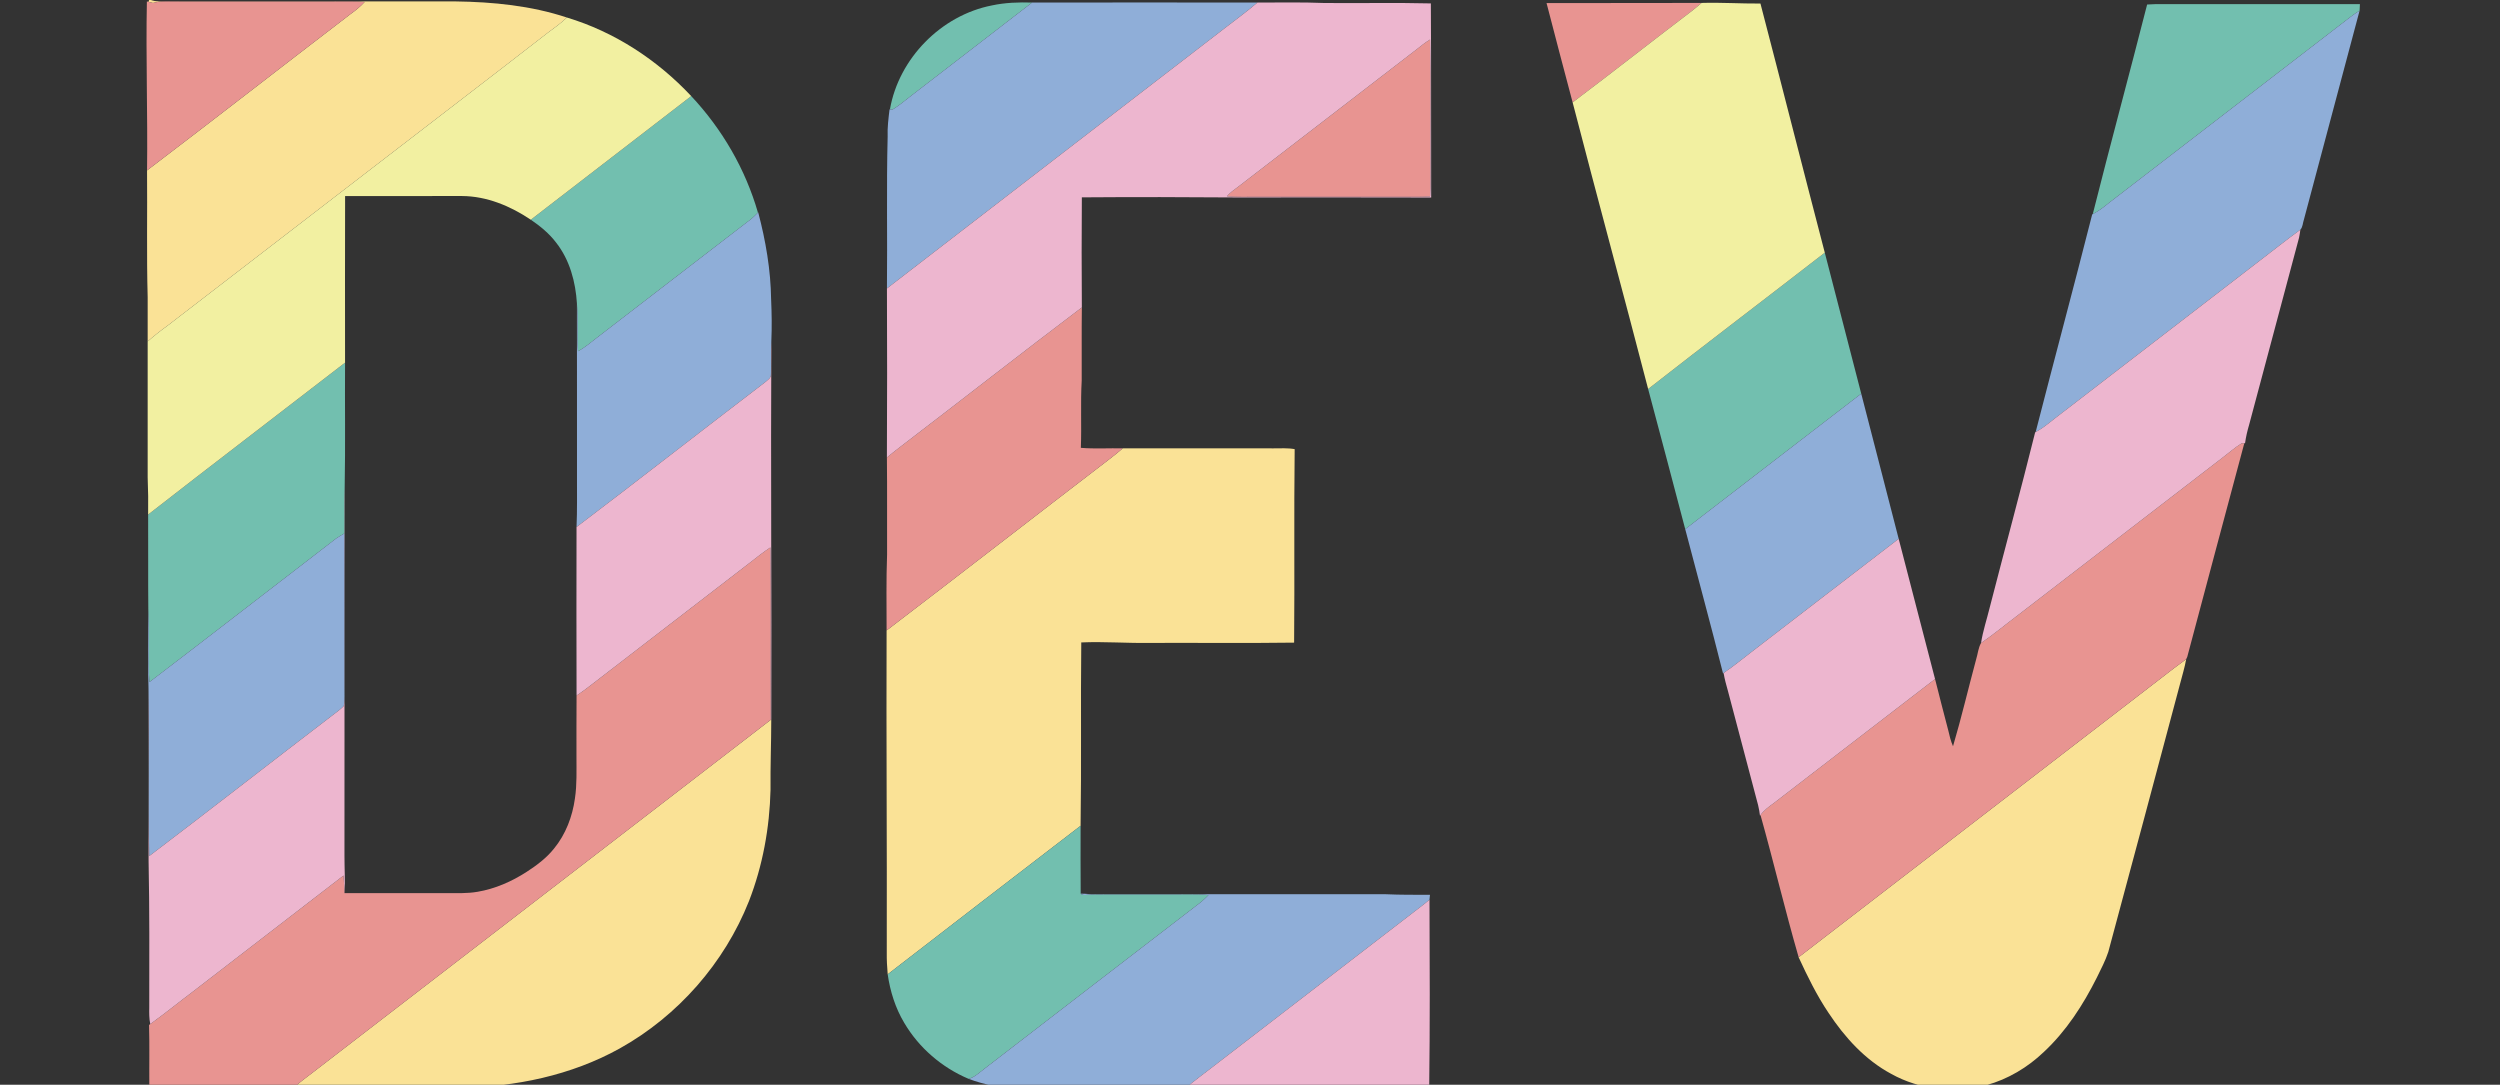 <?xml version="1.0" encoding="utf-8"?>
<svg viewBox="-65.143 1.867 1136.859 493.284" width="1009pt" height="437.806pt" xmlns="http://www.w3.org/2000/svg">
  <rect x="-65.143" y="1.867" width="1136.859" height="493.284" fill="#333333" stroke="none"/>
  <g fill="#fae296">
    <path d="M2.34 2.71c.11-.28.34-.85.45-1.14 2.89 1.39 6.13.82 9.21.92 43.33-.01 86.67-.03 130 .02 17.08.24 34.34 1.92 50.63 7.32-2.71 2.59-5.74 4.82-8.77 7.01-26.46 20.57-53.11 40.9-79.64 61.38-31.12 23.88-62.12 47.91-93.24 71.79-3.1 2.23-6.1 4.6-8.97 7.13-.02-6.71-.02-13.43 0-20.15-.52-19.2-.11-38.42-.28-57.63 30.98-23.52 61.64-47.47 92.54-71.1 2.3-1.63 4.49-3.43 6.41-5.5-4.55-.33-9.12-.22-13.67-.21H16c-3.86.04-7.79-.37-11.57.65-.52-.13-1.57-.37-2.09-.49zM445.44 205.74c22.85.04 45.71 0 68.56.02 3.2.01 6.43-.23 9.6.35-.35 29.33.02 58.66-.25 87.99-21.78.3-43.57.04-65.35.13-10.49.19-20.95-.68-31.44-.22-.32 27.79.11 55.59-.31 83.38-29.29 22.45-58.51 44.99-87.72 67.54-.28-3.3-.47-6.61-.42-9.93.13-48.81-.26-97.63-.08-146.44 33.76-25.75 67.28-51.81 100.98-77.63 2.2-1.66 4.34-3.4 6.43-5.19zM917.99 309.95c3.65-2.81 7.28-5.65 11.03-8.33-.69 3.83-1.85 7.55-2.82 11.32-10.81 40.62-21.67 81.23-32.61 121.82-1.33 4.04-3.34 7.81-5.19 11.62-6.23 12.43-13.91 24.35-24.14 33.88-7.34 7-16.3 12.38-26.1 15.06-14.38 3.78-30.25 2.16-43.28-5.12-11.84-6.33-21.09-16.56-28.43-27.63-5.39-7.99-9.64-16.67-13.67-25.4 55.06-42.42 110.14-84.81 165.21-127.22zM285.38 329.18l.21-.15c-.02 10.66-.44 21.31-.34 31.97-.41 17.25-3.54 34.5-9.79 50.61-11.17 28.19-32.32 52.28-58.8 67.04-22.09 12.28-47.54 17.51-72.66 17.84-19.34 0-38.67.04-58.01-.02-5.75-.32-11.5-.2-17.26-.25 2.59-2.27 5.33-4.38 8.09-6.43 69.51-53.55 139.05-107.06 208.56-160.61z"/>
  </g>
  <g fill="#e89491">
    <path d="M1.65 2.53l.69.18c.52.12 1.57.36 2.09.49 3.78-1.02 7.71-.61 11.57-.65h71.01c4.55-.01 9.12-.12 13.67.21-1.92 2.07-4.11 3.87-6.41 5.5-30.9 23.63-61.56 47.58-92.54 71.1.33-25.61-.58-51.22-.08-76.83zM638.14 3.26c23.5-.07 47.01.05 70.51-.06-1.69 1.45-3.39 2.88-5.16 4.22-17.89 13.59-35.54 27.5-53.49 41.01-3.95-15.06-8.02-30.09-11.86-45.17zM579.18 24.22c1.92-1.57 3.89-3.07 6-4.38.41 21.05.05 42.11.19 63.16.03 2.73-.02 5.46-.18 8.19-4.72.3-9.46.13-14.19.17-21.33-.02-42.66.01-63.99-.01-4.75-.02-9.5.19-14.23-.22 1.47-1.69 3.29-3 5.09-4.31 27.09-20.88 54.21-41.74 81.31-62.6zM344.11 205.18c27.61-21.1 54.98-42.54 82.71-63.5-.14 11.1-.01 22.21-.07 33.32-.57 10.16 0 20.35-.38 30.52 6.34.52 12.72.1 19.07.22-2.09 1.79-4.23 3.53-6.43 5.19-33.7 25.82-67.22 51.88-100.98 77.63-.01-11.52-.2-23.05.22-34.56-.06-14.7.08-29.4-.08-44.09 1.96-1.61 3.92-3.2 5.94-4.73zM954.22 203.47c.31-.01.92-.04 1.23-.06-8.73 32.38-17.3 64.81-25.96 97.2-.12.26-.35.76-.47 1.01-3.75 2.68-7.38 5.52-11.03 8.33-55.07 42.41-110.15 84.8-165.21 127.22-6.19-21.43-11.33-43.17-17.35-64.65 1.56-2.14 3.69-3.74 5.83-5.27 24.54-18.84 49-37.77 73.55-56.6 1.92 7.78 3.99 15.52 5.99 23.28.57 2.47 1.15 4.95 2.18 7.29 3.86-13.08 6.97-26.39 10.53-39.57.77-2.42.93-5.17 2.21-7.36 6-4.11 11.57-8.79 17.39-13.15 30.9-23.77 61.77-47.59 92.68-71.35 2.79-2.13 5.44-4.47 8.43-6.32zM275.81 257.79c3.06-2.41 6.12-4.83 9.37-6.99.39 26.12 0 52.26.2 78.38-69.51 53.55-139.05 107.06-208.56 160.61-2.76 2.05-5.5 4.16-8.09 6.43-21.99.06-43.98.02-65.97.02-.09-9.43.15-18.86-.13-28.28l.55-.41c6.65-4.76 12.97-9.94 19.5-14.84 22.79-17.58 45.61-35.12 68.4-52.7.2 2.66.3 5.33.44 8 15.49-.02 30.98-.01 46.48-.01 4.67-.01 9.39.22 14.02-.6 8.01-1.35 15.57-4.69 22.36-9.08 4.56-2.95 8.97-6.26 12.38-10.53 5.34-6.49 8.42-14.62 9.55-22.9.94-6.25.67-12.59.69-18.89.02-9.27-.04-18.55.04-27.82 4.4-2.9 8.42-6.32 12.64-9.46 22.03-17 44.1-33.94 66.13-50.93z"/>
  </g>
  <g fill="#72bfaf">
    <path d="M385.94 4.33c6-1.29 12.14-1.49 18.25-1.3-18.25 14.14-36.59 28.15-54.85 42.28-2.81 2.13-5.47 4.49-8.49 6.31-.33.01-.98.01-1.31.01 4.03-23.2 23.31-42.8 46.4-47.3zM911.25 3.92c1.24-.09 2.48-.15 3.75-.17 31 .02 62.01-.01 93.01.01-.03.73-.1 2.18-.13 2.9-2.86 1.85-5.55 3.93-8.22 6.03C964.43 39.8 929.22 66.92 894 94.04c-2.35 1.94-4.78 3.79-7.48 5.2 8.01-31.83 16.63-63.51 24.73-95.32zM176.24 101.79c24.28-18.78 48.67-37.44 72.95-56.22 14.05 14.98 24.65 33.21 30.33 52.96-.98 1.01-1.97 2.01-3.05 2.91-23.39 17.93-46.69 35.96-70.06 53.91-2.83 2.17-5.54 4.56-8.72 6.23-.55-7.21.2-14.45-.48-21.66-.59-9.82-3.27-19.84-9.43-27.69-3.15-4.17-7.23-7.52-11.54-10.44zM684.34 178.77c26.66-20.82 53.6-41.28 80.33-62 5.5 21.37 11.03 42.74 16.57 64.11-26.71 20.5-53.35 41.08-80.04 61.61-5.62-21.24-11.15-42.51-16.86-63.72zM2.22 235.87c29.73-23.18 59.73-46.02 89.55-69.08-.13 18.72.19 37.45-.17 56.17-.23 7.15-.01 14.32-.13 21.48-1.27.73-2.55 1.46-3.75 2.29-28.33 21.73-56.5 43.67-84.91 65.3-.84-11.04.11-22.13-.51-33.18-.15-14.33.02-28.65-.08-42.98zM338.53 444.93c29.21-22.55 58.43-45.09 87.72-67.54.03 10.29-.08 20.59.04 30.87 1.25 1.19 3.18.26 4.72.42 11.65-.15 23.32-.02 34.98-.06 6.15.08 12.3-.26 18.43.27-1.1 1.1-2.22 2.2-3.43 3.19-33 25.32-65.92 50.74-98.88 76.11-2.12 1.63-4.13 3.58-6.79 4.28-12.12-5.12-22.58-14.09-29.26-25.45-4.03-6.73-6.42-14.35-7.53-22.09z"/>
  </g>
  <g fill="#8faed8">
    <path d="M404.19 3.03c34.16-.05 68.32-.05 102.48 0-4.81 4.12-9.94 7.82-14.94 11.71-51.16 39.46-102.42 78.79-153.54 118.29.25-23.01-.26-46.03.32-69.03-.16-4.15.37-8.27.86-12.37h.17c.33 0 .98 0 1.31-.01 3.02-1.82 5.68-4.18 8.49-6.31 18.26-14.13 36.6-28.14 54.85-42.28zM999.66 12.69c2.67-2.1 5.36-4.18 8.22-6.03-8.39 31.69-16.94 63.34-25.32 95.02-.55 1.53-.5 3.44-1.63 4.65-6.26 4.56-12.32 9.37-18.46 14.07-30.16 23.21-60.29 46.45-90.46 69.64-3.81 2.79-7.27 6.08-11.46 8.31 8.46-33.02 17.35-65.93 25.71-98.97l.26-.14c2.7-1.41 5.13-3.26 7.48-5.2 35.22-27.12 70.43-54.24 105.66-81.35zM279.52 98.53l.12-.11c3.42 12.92 5.69 26.19 5.88 39.59.28 6.32.37 12.65.1 18.98-.33 5 .01 10.02-.17 15.02.16 1.79-1.61 2.72-2.74 3.73-28.63 21.84-56.98 44.04-85.68 65.78.34-7.5.18-15.01.21-22.52.04-26.36-.04-52.72-.03-79.08.68 7.21-.07 14.45.48 21.66 3.18-1.67 5.89-4.06 8.72-6.23 23.37-17.95 46.67-35.98 70.06-53.91 1.08-.9 2.07-1.9 3.05-2.91zM701.2 242.49c26.69-20.53 53.33-41.11 80.04-61.61 5.64 22.01 11.41 43.99 17.03 66.01-22.17 16.92-44.2 34.03-66.34 51-4.42 3.35-8.68 6.92-13.28 10.03l-.26.17c-5.49-21.92-11.48-43.73-17.19-65.6zM87.72 246.73c1.2-.83 2.48-1.56 3.75-2.29.02 23.19-.01 46.38.02 69.57-.04 2.96.24 5.96-.3 8.9-1.52 1.61-3.37 2.86-5.11 4.21-27.84 21.28-55.46 42.85-83.36 64.03-.55-25.38.11-50.79-.33-76.17-.38-12.04-.21-24.09-.09-36.13.62 11.05-.33 22.14.51 33.18 28.41-21.63 56.58-43.57 84.91-65.3zM426.29 408.26c2.23-.08 4.46.38 6.71.24 44-.06 88 .05 132 .01 6.71.31 13.42.25 20.13.26-.05.55-.16 1.67-.22 2.22-2.12 1.87-4.43 3.51-6.65 5.25-30.33 23.34-60.64 46.69-90.96 70.03-4.55 3.53-9.2 6.94-13.61 10.65-5.57.21-11.13.05-16.69-.16-19.66 0-39.33-.01-58.99 0-7.75-.08-15.44-1.59-22.69-4.29 2.66-.7 4.67-2.65 6.79-4.28 32.96-25.37 65.88-50.79 98.88-76.11 1.21-.99 2.33-2.09 3.43-3.19-6.13-.53-12.28-.19-18.43-.27-11.66.04-23.33-.09-34.98.06-1.54-.16-3.47.77-4.72-.42z"/>
  </g>
  <g fill="#edb6cf">
    <path d="M506.67 3.03c10.11.02 20.23-.22 30.33.2 16.18.17 32.36-.22 48.53.19.2 29.42.04 58.84.15 88.27-29.22-.09-58.45-.05-87.67-.03-23.72-.19-47.46-.23-71.19-.05-.13 16.69-.11 33.38 0 50.07-27.73 20.96-55.1 42.4-82.71 63.5-2.02 1.53-3.98 3.12-5.94 4.73.14-25.63.12-51.26.02-76.88 51.12-39.5 102.38-78.83 153.54-118.29 5-3.89 10.13-7.59 14.94-11.71m72.51 21.19c-27.1 20.86-54.22 41.72-81.31 62.6-1.8 1.31-3.62 2.62-5.09 4.31 4.73.41 9.48.2 14.23.22 21.33.02 42.66-.01 63.99.01 4.73-.04 9.47.13 14.19-.17.16-2.73.21-5.46.18-8.19-.14-21.05.22-42.11-.19-63.16-2.11 1.31-4.08 2.81-6 4.38zM962.47 120.4c6.14-4.7 12.2-9.51 18.46-14.07-.15 1.22-.34 2.43-.59 3.62-7.58 28.37-15.13 56.74-22.71 85.1-.81 2.74-1.46 5.52-1.85 8.35l-.33.01c-.31.02-.92.05-1.23.06-2.99 1.85-5.64 4.19-8.43 6.32-30.91 23.76-61.78 47.58-92.68 71.35-5.82 4.36-11.39 9.04-17.39 13.15.85-5.52 2.65-10.83 3.97-16.24 6.83-26.54 14.03-52.99 20.64-79.58l.22-.12c4.19-2.23 7.65-5.52 11.46-8.31 30.17-23.19 60.3-46.43 90.46-69.64zM285.45 172.01c.18-5-.16-10.02.17-15.02-.32 57.35.17 114.69-.03 172.04l-.21.15c-.2-26.12.19-52.26-.2-78.38-3.25 2.16-6.31 4.58-9.37 6.99-22.03 16.99-44.1 33.93-66.13 50.93-4.22 3.14-8.24 6.56-12.64 9.46-.07-25.55-.06-51.1-.01-76.66 28.7-21.74 57.05-43.94 85.68-65.78 1.13-1.01 2.9-1.94 2.74-3.73zM91.47 244.44c.12-7.16-.1-14.33.13-21.48-.15 56.01-.02 112.02-.1 168.04-.01 5.67.38 11.34.02 17.01-.14-2.67-.24-5.34-.44-8-22.79 17.58-45.61 35.12-68.4 52.7-6.53 4.9-12.85 10.08-19.5 14.84-.51-2.49-.5-5.03-.45-7.55.03-22.33.14-44.66-.31-66.99.04-26.01.13-52.02-.03-78.03.44 25.38-.22 50.79.33 76.17 27.9-21.18 55.52-42.75 83.36-64.03 1.74-1.35 3.59-2.6 5.11-4.21.54-2.94.26-5.94.3-8.9-.03-23.19 0-46.38-.02-69.57zM731.93 297.89c22.14-16.97 44.17-34.08 66.34-51 5.57 21.24 10.95 42.53 16.54 63.76-24.55 18.83-49.01 37.76-73.55 56.6-2.14 1.53-4.27 3.13-5.83 5.27l-.23.28c-.22-1.61-.45-3.21-.85-4.77-4.6-17.28-9.13-34.57-13.7-51.86-.78-2.72-1.53-5.46-2-8.25 4.6-3.11 8.86-6.68 13.28-10.03zM578.26 416.24c2.22-1.74 4.53-3.38 6.65-5.25.13 28.64.23 57.28-.14 85.92-37.02.16-74.05.13-111.08.01 4.41-3.71 9.06-7.12 13.61-10.65 30.32-23.34 60.63-46.69 90.96-70.03z"/>
  </g>
  <g fill="#f2f0a1">
    <path d="M708.65 3.2c8.92-.27 17.83.35 26.76.28 9.85 37.74 19.41 75.55 29.26 113.29-26.73 20.72-53.67 41.18-80.33 62-11.27-43.49-23.09-86.84-34.34-130.34 17.95-13.51 35.6-27.42 53.49-41.01 1.77-1.34 3.47-2.77 5.16-4.22zM192.63 9.83c21.64 6.51 41.16 19.28 56.56 35.74-24.28 18.78-48.67 37.44-72.95 56.22-9.22-6.21-19.98-10.71-31.24-10.78-17.73-.01-35.47-.03-53.21.01-.08 25.26-.03 50.51-.02 75.77-29.82 23.06-59.82 45.9-89.55 69.08.1-5.62.02-11.25-.21-16.87-.01-20.62-.03-41.24 0-61.86 2.87-2.53 5.87-4.9 8.97-7.13 31.12-23.88 62.12-47.91 93.24-71.79 26.53-20.48 53.18-40.81 79.64-61.38 3.03-2.19 6.06-4.42 8.77-7.01z"/>
  </g>
</svg>